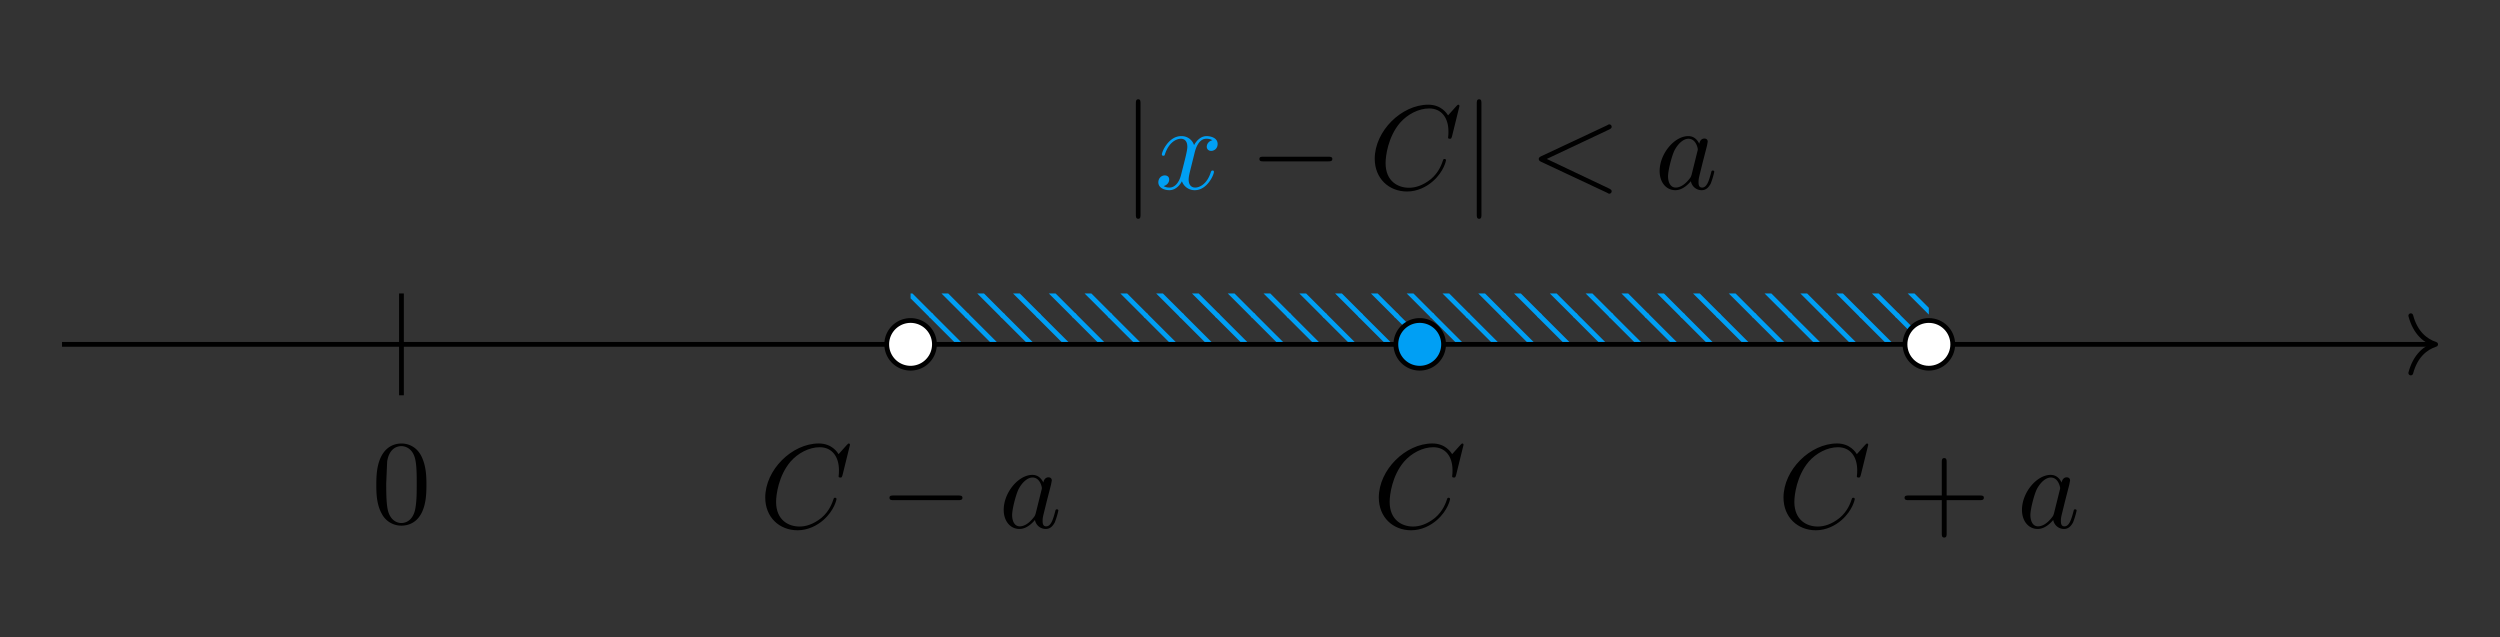 <svg xmlns="http://www.w3.org/2000/svg" xmlns:xlink="http://www.w3.org/1999/xlink" width="278.381" height="70.932" viewBox="0 0 208.786 53.199"><rect x="0" y="0" width="208.786" height="53.199" fill="#333333" stroke="none"/><style><![CDATA[.B{stroke-width:.399}.C{stroke-miterlimit:10}.D{fill:none}.E{stroke:rgb(0%,62.354%,95.685%)}.F{overflow:visible}.G{stroke:none}.H{fill:rgb(0%,0%,0%)}.I{stroke:rgb(0%,0%,0%)}.J{fill:rgb(0%,62.354%,95.685%)}.K{fill:rgb(100%,100%,100%)}]]></style><defs><symbol id="A" class="F"><path d="M4.578-3.187c0-.797-.047-1.594-.391-2.328-.453-.969-1.281-1.125-1.687-1.125-.609 0-1.328.266-1.75 1.188-.312.688-.359 1.469-.359 2.266 0 .75.031 1.641.453 2.406a1.83 1.83 0 0 0 1.641 1c.531 0 1.297-.203 1.734-1.156.313-.687.359-1.469.359-2.25zM2.484 0C2.094 0 1.5-.25 1.328-1.203c-.109-.594-.109-1.516-.109-2.109l.078-1.828c.188-1.187.938-1.281 1.188-1.281.328 0 .984.188 1.172 1.172.109.563.109 1.313.109 1.938 0 .75 0 1.422-.109 2.063C3.5-.297 2.938 0 2.484 0zm0 0" class="G"/></symbol><symbol id="B" class="F"><path d="M4.078-2.297h2.781c.141 0 .328 0 .328-.203 0-.187-.187-.187-.328-.187H4.078v-2.797c0-.141 0-.328-.203-.328s-.203.188-.203.328v2.797H.891c-.141 0-.328 0-.328.188 0 .203.188.203.328.203h2.781V.5c0 .141 0 .328.203.328S4.078.641 4.078.5zm0 0" class="G"/></symbol><symbol id="C" class="F"><path d="M7.578-6.922c0-.031-.016-.109-.109-.109-.031 0-.047.016-.156.125l-.687.766c-.094-.141-.547-.891-1.656-.891C2.734-7.031.5-4.828.5-2.516.5-.875 1.672.219 3.203.219c.859 0 1.625-.391 2.156-.859.922-.812 1.094-1.719 1.094-1.75 0-.109-.109-.109-.125-.109-.062 0-.109.031-.125.109-.094.281-.328 1-1.016 1.578-.687.547-1.312.719-1.828.719-.891 0-1.953-.516-1.953-2.062 0-.578.203-2.187 1.203-3.359.609-.703 1.547-1.203 2.438-1.203 1.016 0 1.609.766 1.609 1.922 0 .406-.031.406-.031.516 0 .094.109.094.141.094.125 0 .125-.016.188-.203zm0 0" class="G"/></symbol><symbol id="D" class="F"><path d="M3.328-3.016c.063-.25.297-1.172.984-1.172.047 0 .297 0 .5.125-.281.063-.469.297-.469.547 0 .156.109.344.375.344.219 0 .531-.172.531-.578 0-.516-.578-.656-.922-.656-.578 0-.922.531-1.047.75a1.09 1.09 0 0 0-1.078-.75C1.172-4.406.594-3.125.594-2.875c0 .109.109.109.125.109.078 0 .109-.031.125-.109.344-1.062 1-1.312 1.344-1.312.188 0 .531.094.531.672 0 .313-.172.969-.531 2.375-.156.609-.516 1.031-.953 1.031-.062 0-.281 0-.5-.125.25-.062.469-.266.469-.547 0-.266-.219-.344-.359-.344-.312 0-.547.25-.547.578 0 .453.484.656.922.656.672 0 1.031-.703 1.047-.75a1.12 1.12 0 0 0 1.078.75c1.031 0 1.594-1.281 1.594-1.531 0-.109-.078-.109-.109-.109-.094 0-.109.047-.141.109-.328 1.078-1 1.313-1.312 1.313-.391 0-.547-.312-.547-.656 0-.219.047-.437.156-.875zm0 0" class="G"/></symbol><symbol id="E" class="F"><path d="M6.734-4.969c.109-.062.188-.109.188-.219s-.094-.203-.203-.203c-.031 0-.047 0-.172.078L1.016-2.719c-.109.063-.187.109-.187.219 0 .125.078.172.188.234L6.547.328c.125.078.141.078.172.078.109 0 .203-.094.203-.203s-.078-.156-.187-.219L1.5-2.5zm0 0" class="G"/></symbol><symbol id="F" class="F"><path d="M3.719-3.766c-.187-.375-.469-.641-.922-.641-1.156 0-2.391 1.469-2.391 2.922C.406-.547.953.109 1.719.109c.203 0 .703-.047 1.297-.75a.91.91 0 0 0 .906.75c.359 0 .578-.234.75-.547a6.49 6.49 0 0 0 .297-.984c0-.109-.094-.109-.125-.109-.094 0-.109.047-.141.188-.172.641-.344 1.234-.75 1.234-.281 0-.297-.266-.297-.453 0-.219.016-.312.125-.75L4-2.203l.359-1.391.063-.344c0-.172-.109-.266-.281-.266-.25 0-.391.219-.422.438zm-.641 2.578c-.062.188-.062.203-.203.375-.437.547-.844.703-1.125.703-.5 0-.641-.547-.641-.937 0-.5.313-1.719.547-2.187.313-.578.75-.953 1.156-.953.641 0 .781.813.781.875a.56.56 0 0 1-.031.172zm0 0" class="G"/></symbol><symbol id="G" class="F"><path d="M1.578-7.125c0-.172 0-.359-.187-.359-.203 0-.203.188-.203.359v9.266c0 .172 0 .359.203.359.188 0 .188-.187.188-.359zm0 0" class="G"/></symbol><symbol id="H" class="F"><path d="M6.563-2.297c.172 0 .359 0 .359-.203 0-.187-.187-.187-.359-.187H1.172c-.172 0-.344 0-.344.188 0 .203.172.203.344.203zm0 0" class="G"/></symbol><clipPath id="I"><path d="M76.047 28.293h2.66v.465h-2.66zm0 0"/></clipPath><clipPath id="J"><path d="M76.715 28.293h4.98v.465h-4.98zm0 0"/></clipPath><clipPath id="K"><path d="M79.703 28.293h4.98v.465h-4.98zm0 0"/></clipPath><clipPath id="L"><path d="M82.691 28.293h4.98v.465h-4.98zm0 0"/></clipPath><clipPath id="M"><path d="M85.68 28.293h4.98v.465h-4.98zm0 0"/></clipPath><clipPath id="N"><path d="M88.668 28.293h4.98v.465h-4.98zm0 0"/></clipPath><clipPath id="O"><path d="M91.656 28.293h4.984v.465h-4.984zm0 0"/></clipPath><clipPath id="P"><path d="M94.645 28.293h4.984v.465h-4.984zm0 0"/></clipPath><clipPath id="Q"><path d="M97.637 28.293h4.98v.465h-4.98zm0 0"/></clipPath><clipPath id="R"><path d="M100.625 28.293h4.98v.465h-4.98zm0 0"/></clipPath><clipPath id="S"><path d="M103.613 28.293h4.98v.465h-4.98zm0 0"/></clipPath><clipPath id="T"><path d="M106.602 28.293h4.98v.465h-4.98zm0 0"/></clipPath><clipPath id="U"><path d="M109.59 28.293h4.98v.465h-4.98zm0 0"/></clipPath><clipPath id="V"><path d="M112.578 28.293h4.984v.465h-4.984zm0 0"/></clipPath><clipPath id="W"><path d="M115.566 28.293h4.984v.465h-4.984zm0 0"/></clipPath><clipPath id="X"><path d="M118.559 28.293h4.98v.465h-4.98zm0 0"/></clipPath><clipPath id="Y"><path d="M121.547 28.293h4.98v.465h-4.98zm0 0"/></clipPath><clipPath id="Z"><path d="M124.535 28.293h4.98v.465h-4.98zm0 0"/></clipPath><clipPath id="a"><path d="M127.523 28.293h4.98v.465h-4.98zm0 0"/></clipPath><clipPath id="b"><path d="M130.512 28.293h4.98v.465h-4.98zm0 0"/></clipPath><clipPath id="c"><path d="M133.5 28.293h4.984v.465H133.5zm0 0"/></clipPath><clipPath id="d"><path d="M136.488 28.293h4.984v.465h-4.984zm0 0"/></clipPath><clipPath id="e"><path d="M139.48 28.293h4.98v.465h-4.98zm0 0"/></clipPath><clipPath id="f"><path d="M142.469 28.293h4.98v.465h-4.98zm0 0"/></clipPath><clipPath id="g"><path d="M145.457 28.293h4.98v.465h-4.98zm0 0"/></clipPath><clipPath id="h"><path d="M148.445 28.293h4.98v.465h-4.98zm0 0"/></clipPath><clipPath id="i"><path d="M151.434 28.293h4.98v.465h-4.98zm0 0"/></clipPath><clipPath id="j"><path d="M154.422 28.293h4.98v.465h-4.98zm0 0"/></clipPath><clipPath id="k"><path d="M157.41 28.293h3.676v.465h-3.676zm0 0"/></clipPath><clipPath id="l"><path d="M160.402 28.293h.684v.465h-.684zm0 0"/></clipPath><clipPath id="m"><path d="M76.047 25.305h2.66v3.453h-2.66zm0 0"/></clipPath><clipPath id="n"><path d="M76.715 25.305h4.98v3.453h-4.98zm0 0"/></clipPath><clipPath id="o"><path d="M79.703 25.305h4.98v3.453h-4.98zm0 0"/></clipPath><clipPath id="p"><path d="M82.691 25.305h4.98v3.453h-4.98zm0 0"/></clipPath><clipPath id="q"><path d="M85.68 25.305h4.98v3.453h-4.98zm0 0"/></clipPath><clipPath id="r"><path d="M88.668 25.305h4.98v3.453h-4.98zm0 0"/></clipPath><clipPath id="s"><path d="M91.656 25.305h4.984v3.453h-4.984zm0 0"/></clipPath><clipPath id="t"><path d="M94.645 25.305h4.984v3.453h-4.984zm0 0"/></clipPath><clipPath id="u"><path d="M97.637 25.305h4.98v3.453h-4.98zm0 0"/></clipPath><clipPath id="v"><path d="M100.625 25.305h4.98v3.453h-4.98zm0 0"/></clipPath><clipPath id="w"><path d="M103.613 25.305h4.98v3.453h-4.98zm0 0"/></clipPath><clipPath id="x"><path d="M106.602 25.305h4.98v3.453h-4.98zm0 0"/></clipPath><clipPath id="y"><path d="M109.59 25.305h4.98v3.453h-4.98zm0 0"/></clipPath><clipPath id="z"><path d="M112.578 25.305h4.984v3.453h-4.984zm0 0"/></clipPath><clipPath id="AA"><path d="M115.566 25.305h4.984v3.453h-4.984zm0 0"/></clipPath><clipPath id="AB"><path d="M118.559 25.305h4.98v3.453h-4.98zm0 0"/></clipPath><clipPath id="AC"><path d="M121.547 25.305h4.98v3.453h-4.98zm0 0"/></clipPath><clipPath id="AD"><path d="M124.535 25.305h4.98v3.453h-4.98zm0 0"/></clipPath><clipPath id="AE"><path d="M127.523 25.305h4.98v3.453h-4.98zm0 0"/></clipPath><clipPath id="AF"><path d="M130.512 25.305h4.98v3.453h-4.98zm0 0"/></clipPath><clipPath id="AG"><path d="M133.5 25.305h4.984v3.453H133.5zm0 0"/></clipPath><clipPath id="AH"><path d="M136.488 25.305h4.984v3.453h-4.984zm0 0"/></clipPath><clipPath id="AI"><path d="M139.48 25.305h4.98v3.453h-4.98zm0 0"/></clipPath><clipPath id="AJ"><path d="M142.469 25.305h4.98v3.453h-4.98zm0 0"/></clipPath><clipPath id="AK"><path d="M145.457 25.305h4.98v3.453h-4.98zm0 0"/></clipPath><clipPath id="AL"><path d="M148.445 25.305h4.98v3.453h-4.98zm0 0"/></clipPath><clipPath id="AM"><path d="M151.434 25.305h4.98v3.453h-4.98zm0 0"/></clipPath><clipPath id="AN"><path d="M154.422 25.305h4.98v3.453h-4.98zm0 0"/></clipPath><clipPath id="AO"><path d="M157.41 25.305h3.676v3.453h-3.676zm0 0"/></clipPath><clipPath id="AP"><path d="M160.402 25.305h.684v3.453h-.684zm0 0"/></clipPath><clipPath id="AQ"><path d="M76.047 24.508h2.66v2.789h-2.66zm0 0"/></clipPath><clipPath id="AR"><path d="M76.715 24.508h4.98v2.789h-4.98zm0 0"/></clipPath><clipPath id="AS"><path d="M79.703 24.508h4.98v2.789h-4.98zm0 0"/></clipPath><clipPath id="AT"><path d="M82.691 24.508h4.98v2.789h-4.98zm0 0"/></clipPath><clipPath id="AU"><path d="M85.68 24.508h4.98v2.789h-4.98zm0 0"/></clipPath><clipPath id="AV"><path d="M88.668 24.508h4.98v2.789h-4.98zm0 0"/></clipPath><clipPath id="AW"><path d="M91.656 24.508h4.984v2.789h-4.984zm0 0"/></clipPath><clipPath id="AX"><path d="M94.645 24.508h4.984v2.789h-4.984zm0 0"/></clipPath><clipPath id="AY"><path d="M97.637 24.508h4.98v2.789h-4.98zm0 0"/></clipPath><clipPath id="AZ"><path d="M100.625 24.508h4.98v2.789h-4.98zm0 0"/></clipPath><clipPath id="Aa"><path d="M103.613 24.508h4.98v2.789h-4.98zm0 0"/></clipPath><clipPath id="Ab"><path d="M106.602 24.508h4.98v2.789h-4.98zm0 0"/></clipPath><clipPath id="Ac"><path d="M109.59 24.508h4.98v2.789h-4.98zm0 0"/></clipPath><clipPath id="Ad"><path d="M112.578 24.508h4.984v2.789h-4.984zm0 0"/></clipPath><clipPath id="Ae"><path d="M115.566 24.508h4.984v2.789h-4.984zm0 0"/></clipPath><clipPath id="Af"><path d="M118.559 24.508h4.98v2.789h-4.98zm0 0"/></clipPath><clipPath id="Ag"><path d="M121.547 24.508h4.98v2.789h-4.98zm0 0"/></clipPath><clipPath id="Ah"><path d="M124.535 24.508h4.98v2.789h-4.98zm0 0"/></clipPath><clipPath id="Ai"><path d="M127.523 24.508h4.98v2.789h-4.98zm0 0"/></clipPath><clipPath id="Aj"><path d="M130.512 24.508h4.98v2.789h-4.98zm0 0"/></clipPath><clipPath id="Ak"><path d="M133.5 24.508h4.984v2.789H133.5zm0 0"/></clipPath><clipPath id="Al"><path d="M136.488 24.508h4.984v2.789h-4.984zm0 0"/></clipPath><clipPath id="Am"><path d="M139.48 24.508h4.98v2.789h-4.98zm0 0"/></clipPath><clipPath id="An"><path d="M142.469 24.508h4.98v2.789h-4.98zm0 0"/></clipPath><clipPath id="Ao"><path d="M145.457 24.508h4.98v2.789h-4.98zm0 0"/></clipPath><clipPath id="Ap"><path d="M148.445 24.508h4.98v2.789h-4.98zm0 0"/></clipPath><clipPath id="Aq"><path d="M151.434 24.508h4.98v2.789h-4.98zm0 0"/></clipPath><clipPath id="Ar"><path d="M154.422 24.508h4.98v2.789h-4.98zm0 0"/></clipPath><clipPath id="As"><path d="M157.41 24.508h3.676v2.789h-3.676zm0 0"/></clipPath><clipPath id="At"><path d="M160.402 24.508h.684v2.789h-.684zm0 0"/></clipPath></defs><g clip-path="url(#I)" class="B C D E"><path d="M74.723 29.289l3.086 3.086"/></g><g clip-path="url(#J)" class="B C D E"><path d="M77.711 29.289l3.086 3.086"/></g><g clip-path="url(#K)" class="B C D E"><path d="M80.699 29.289l3.086 3.086"/></g><g clip-path="url(#L)" class="B C D E"><path d="M83.688 29.289l3.09 3.086"/></g><g clip-path="url(#M)" class="B C D E"><path d="M86.676 29.289l3.09 3.086"/></g><g clip-path="url(#N)" class="B C D E"><path d="M89.664 29.289l3.09 3.086"/></g><g clip-path="url(#O)" class="B C D E"><path d="M92.652 29.289l3.09 3.086"/></g><g clip-path="url(#P)" class="B C D E"><path d="M95.641 29.289l3.09 3.086"/></g><g clip-path="url(#Q)" class="B C D E"><path d="M98.633 29.289l3.086 3.086"/></g><g clip-path="url(#R)" class="B C D E"><path d="M101.621 29.289l3.086 3.086"/></g><g clip-path="url(#S)" class="B C D E"><path d="M104.609 29.289l3.09 3.086"/></g><g clip-path="url(#T)" class="B C D E"><path d="M107.598 29.289l3.09 3.086"/></g><g clip-path="url(#U)" class="B C D E"><path d="M110.586 29.289l3.09 3.086"/></g><g clip-path="url(#V)" class="B C D E"><path d="M113.574 29.289l3.09 3.086"/></g><g clip-path="url(#W)" class="B C D E"><path d="M116.563 29.289l3.09 3.086"/></g><g clip-path="url(#X)" class="B C D E"><path d="M119.555 29.289l3.086 3.086"/></g><g clip-path="url(#Y)" class="B C D E"><path d="M122.543 29.289l3.086 3.086"/></g><g clip-path="url(#Z)" class="B C D E"><path d="M125.531 29.289l3.09 3.086"/></g><g clip-path="url(#a)" class="B C D E"><path d="M128.52 29.289l3.09 3.086"/></g><g clip-path="url(#b)" class="B C D E"><path d="M131.508 29.289l3.09 3.086"/></g><g clip-path="url(#c)" class="B C D E"><path d="M134.496 29.289l3.09 3.086"/></g><g clip-path="url(#d)" class="B C D E"><path d="M137.484 29.289l3.09 3.086"/></g><g clip-path="url(#e)" class="B C D E"><path d="M140.477 29.289l3.086 3.086"/></g><g clip-path="url(#f)" class="B C D E"><path d="M143.465 29.289l3.086 3.086"/></g><g clip-path="url(#g)" class="B C D E"><path d="M146.453 29.289l3.09 3.086"/></g><g clip-path="url(#h)" class="B C D E"><path d="M149.441 29.289l3.09 3.086"/></g><g clip-path="url(#i)" class="B C D E"><path d="M152.43 29.289l3.09 3.086"/></g><g clip-path="url(#j)" class="B C D E"><path d="M155.418 29.289l3.09 3.086"/></g><g clip-path="url(#k)" class="B C D E"><path d="M158.406 29.289l3.09 3.086"/></g><g clip-path="url(#l)" class="B C D E"><path d="M161.398 29.289l3.086 3.086"/></g><g clip-path="url(#m)" class="B C D E"><path d="M74.723 26.301l3.086 3.086"/></g><g clip-path="url(#n)" class="B C D E"><path d="M77.711 26.301l3.086 3.086"/></g><g clip-path="url(#o)" class="B C D E"><path d="M80.699 26.301l3.086 3.086"/></g><g clip-path="url(#p)" class="B C D E"><path d="M83.688 26.301l3.09 3.086"/></g><g clip-path="url(#q)" class="B C D E"><path d="M86.676 26.301l3.09 3.086"/></g><g clip-path="url(#r)" class="B C D E"><path d="M89.664 26.301l3.09 3.086"/></g><g clip-path="url(#s)" class="B C D E"><path d="M92.652 26.301l3.09 3.086"/></g><g clip-path="url(#t)" class="B C D E"><path d="M95.641 26.301l3.09 3.086"/></g><g clip-path="url(#u)" class="B C D E"><path d="M98.633 26.301l3.086 3.086"/></g><g clip-path="url(#v)" class="B C D E"><path d="M101.621 26.301l3.086 3.086"/></g><g clip-path="url(#w)" class="B C D E"><path d="M104.609 26.301l3.09 3.086"/></g><g clip-path="url(#x)" class="B C D E"><path d="M107.598 26.301l3.09 3.086"/></g><g clip-path="url(#y)" class="B C D E"><path d="M110.586 26.301l3.09 3.086"/></g><g clip-path="url(#z)" class="B C D E"><path d="M113.574 26.301l3.09 3.086"/></g><g clip-path="url(#AA)" class="B C D E"><path d="M116.563 26.301l3.09 3.086"/></g><g clip-path="url(#AB)" class="B C D E"><path d="M119.555 26.301l3.086 3.086"/></g><g clip-path="url(#AC)" class="B C D E"><path d="M122.543 26.301l3.086 3.086"/></g><g clip-path="url(#AD)" class="B C D E"><path d="M125.531 26.301l3.09 3.086"/></g><g clip-path="url(#AE)" class="B C D E"><path d="M128.52 26.301l3.09 3.086"/></g><g clip-path="url(#AF)" class="B C D E"><path d="M131.508 26.301l3.09 3.086"/></g><g clip-path="url(#AG)" class="B C D E"><path d="M134.496 26.301l3.09 3.086"/></g><g clip-path="url(#AH)" class="B C D E"><path d="M137.484 26.301l3.09 3.086"/></g><g clip-path="url(#AI)" class="B C D E"><path d="M140.477 26.301l3.086 3.086"/></g><g clip-path="url(#AJ)" class="B C D E"><path d="M143.465 26.301l3.086 3.086"/></g><g clip-path="url(#AK)" class="B C D E"><path d="M146.453 26.301l3.09 3.086"/></g><g clip-path="url(#AL)" class="B C D E"><path d="M149.441 26.301l3.09 3.086"/></g><g clip-path="url(#AM)" class="B C D E"><path d="M152.43 26.301l3.09 3.086"/></g><g clip-path="url(#AN)" class="B C D E"><path d="M155.418 26.301l3.09 3.086"/></g><g clip-path="url(#AO)" class="B C D E"><path d="M158.406 26.301l3.09 3.086"/></g><g clip-path="url(#AP)" class="B C D E"><path d="M161.398 26.301l3.086 3.086"/></g><g clip-path="url(#AQ)" class="B C D E"><path d="M74.723 23.313l3.086 3.086"/></g><g clip-path="url(#AR)" class="B C D E"><path d="M77.711 23.313l3.086 3.086"/></g><g clip-path="url(#AS)" class="B C D E"><path d="M80.699 23.313l3.086 3.086"/></g><g clip-path="url(#AT)" class="B C D E"><path d="M83.688 23.313l3.09 3.086"/></g><g clip-path="url(#AU)" class="B C D E"><path d="M86.676 23.313l3.09 3.086"/></g><g clip-path="url(#AV)" class="B C D E"><path d="M89.664 23.313l3.09 3.086"/></g><g clip-path="url(#AW)" class="B C D E"><path d="M92.652 23.313l3.09 3.086"/></g><g clip-path="url(#AX)" class="B C D E"><path d="M95.641 23.313l3.09 3.086"/></g><g clip-path="url(#AY)" class="B C D E"><path d="M98.633 23.313l3.086 3.086"/></g><g clip-path="url(#AZ)" class="B C D E"><path d="M101.621 23.313l3.086 3.086"/></g><g clip-path="url(#Aa)" class="B C D E"><path d="M104.609 23.313l3.09 3.086"/></g><g clip-path="url(#Ab)" class="B C D E"><path d="M107.598 23.313l3.09 3.086"/></g><g clip-path="url(#Ac)" class="B C D E"><path d="M110.586 23.313l3.09 3.086"/></g><g clip-path="url(#Ad)" class="B C D E"><path d="M113.574 23.313l3.09 3.086"/></g><g clip-path="url(#Ae)" class="B C D E"><path d="M116.563 23.313l3.09 3.086"/></g><g clip-path="url(#Af)" class="B C D E"><path d="M119.555 23.313l3.086 3.086"/></g><g clip-path="url(#Ag)" class="B C D E"><path d="M122.543 23.313l3.086 3.086"/></g><g clip-path="url(#Ah)" class="B C D E"><path d="M125.531 23.313l3.09 3.086"/></g><g clip-path="url(#Ai)" class="B C D E"><path d="M128.52 23.313l3.09 3.086"/></g><g clip-path="url(#Aj)" class="B C D E"><path d="M131.508 23.313l3.09 3.086"/></g><g clip-path="url(#Ak)" class="B C D E"><path d="M134.496 23.313l3.09 3.086"/></g><g clip-path="url(#Al)" class="B C D E"><path d="M137.484 23.313l3.09 3.086"/></g><g clip-path="url(#Am)" class="B C D E"><path d="M140.477 23.313l3.086 3.086"/></g><g clip-path="url(#An)" class="B C D E"><path d="M143.465 23.313l3.086 3.086"/></g><g clip-path="url(#Ao)" class="B C D E"><path d="M146.453 23.313l3.09 3.086"/></g><g clip-path="url(#Ap)" class="B C D E"><path d="M149.441 23.313l3.09 3.086"/></g><g clip-path="url(#Aq)" class="B C D E"><path d="M152.43 23.313l3.09 3.086"/></g><g clip-path="url(#Ar)" class="B C D E"><path d="M155.418 23.313l3.09 3.086"/></g><g clip-path="url(#As)" class="B C D E"><path d="M158.406 23.313l3.09 3.086"/></g><g clip-path="url(#At)" class="B C D E"><path d="M161.398 23.313l3.086 3.086"/></g><g class="B C D I"><path d="M5.18 28.758h198.031"/><path d="M201.336 26.367c.379 1.434 1.223 2.113 2.074 2.391-.852.277-1.695.957-2.074 2.391" stroke-linecap="round" stroke-linejoin="round"/><path d="M33.527 24.508v8.504"/></g><use xlink:href="#A" x="31.036" y="43.679" class="H"/><path d="M120.559 28.758a1.99 1.99 0 0 0-1.992-1.992c-1.098 0-1.992.891-1.992 1.992s.895 1.992 1.992 1.992a1.99 1.99 0 0 0 1.992-1.992zm0 0" class="B C I J"/><g class="H"><use xlink:href="#C" x="114.65" y="44.067"/><use xlink:href="#G" x="93.672" y="15.774"/></g><use xlink:href="#D" x="96.44" y="15.774" class="J"/><g class="H"><use xlink:href="#H" x="104.348" y="15.774"/><use xlink:href="#C" x="114.31" y="15.774"/><use xlink:href="#G" x="122.143" y="15.774"/><use xlink:href="#E" x="127.678" y="15.774"/><use xlink:href="#F" x="138.197" y="15.774"/></g><path d="M78.039 28.758a1.99 1.99 0 1 0-3.984 0 1.99 1.99 0 1 0 3.984 0zm0 0" class="B C I K"/><g class="H"><use xlink:href="#C" x="63.409" y="44.067"/><use xlink:href="#H" x="73.456" y="44.067"/><use xlink:href="#F" x="83.418" y="44.067"/></g><path d="M163.082 28.758c0-1.102-.895-1.992-1.996-1.992s-1.992.891-1.992 1.992.895 1.992 1.992 1.992 1.996-.891 1.996-1.992zm0 0" class="B C I K"/><g class="H"><use xlink:href="#C" x="148.448" y="44.067"/><use xlink:href="#B" x="158.495" y="44.067"/><use xlink:href="#F" x="168.458" y="44.067"/></g></svg>